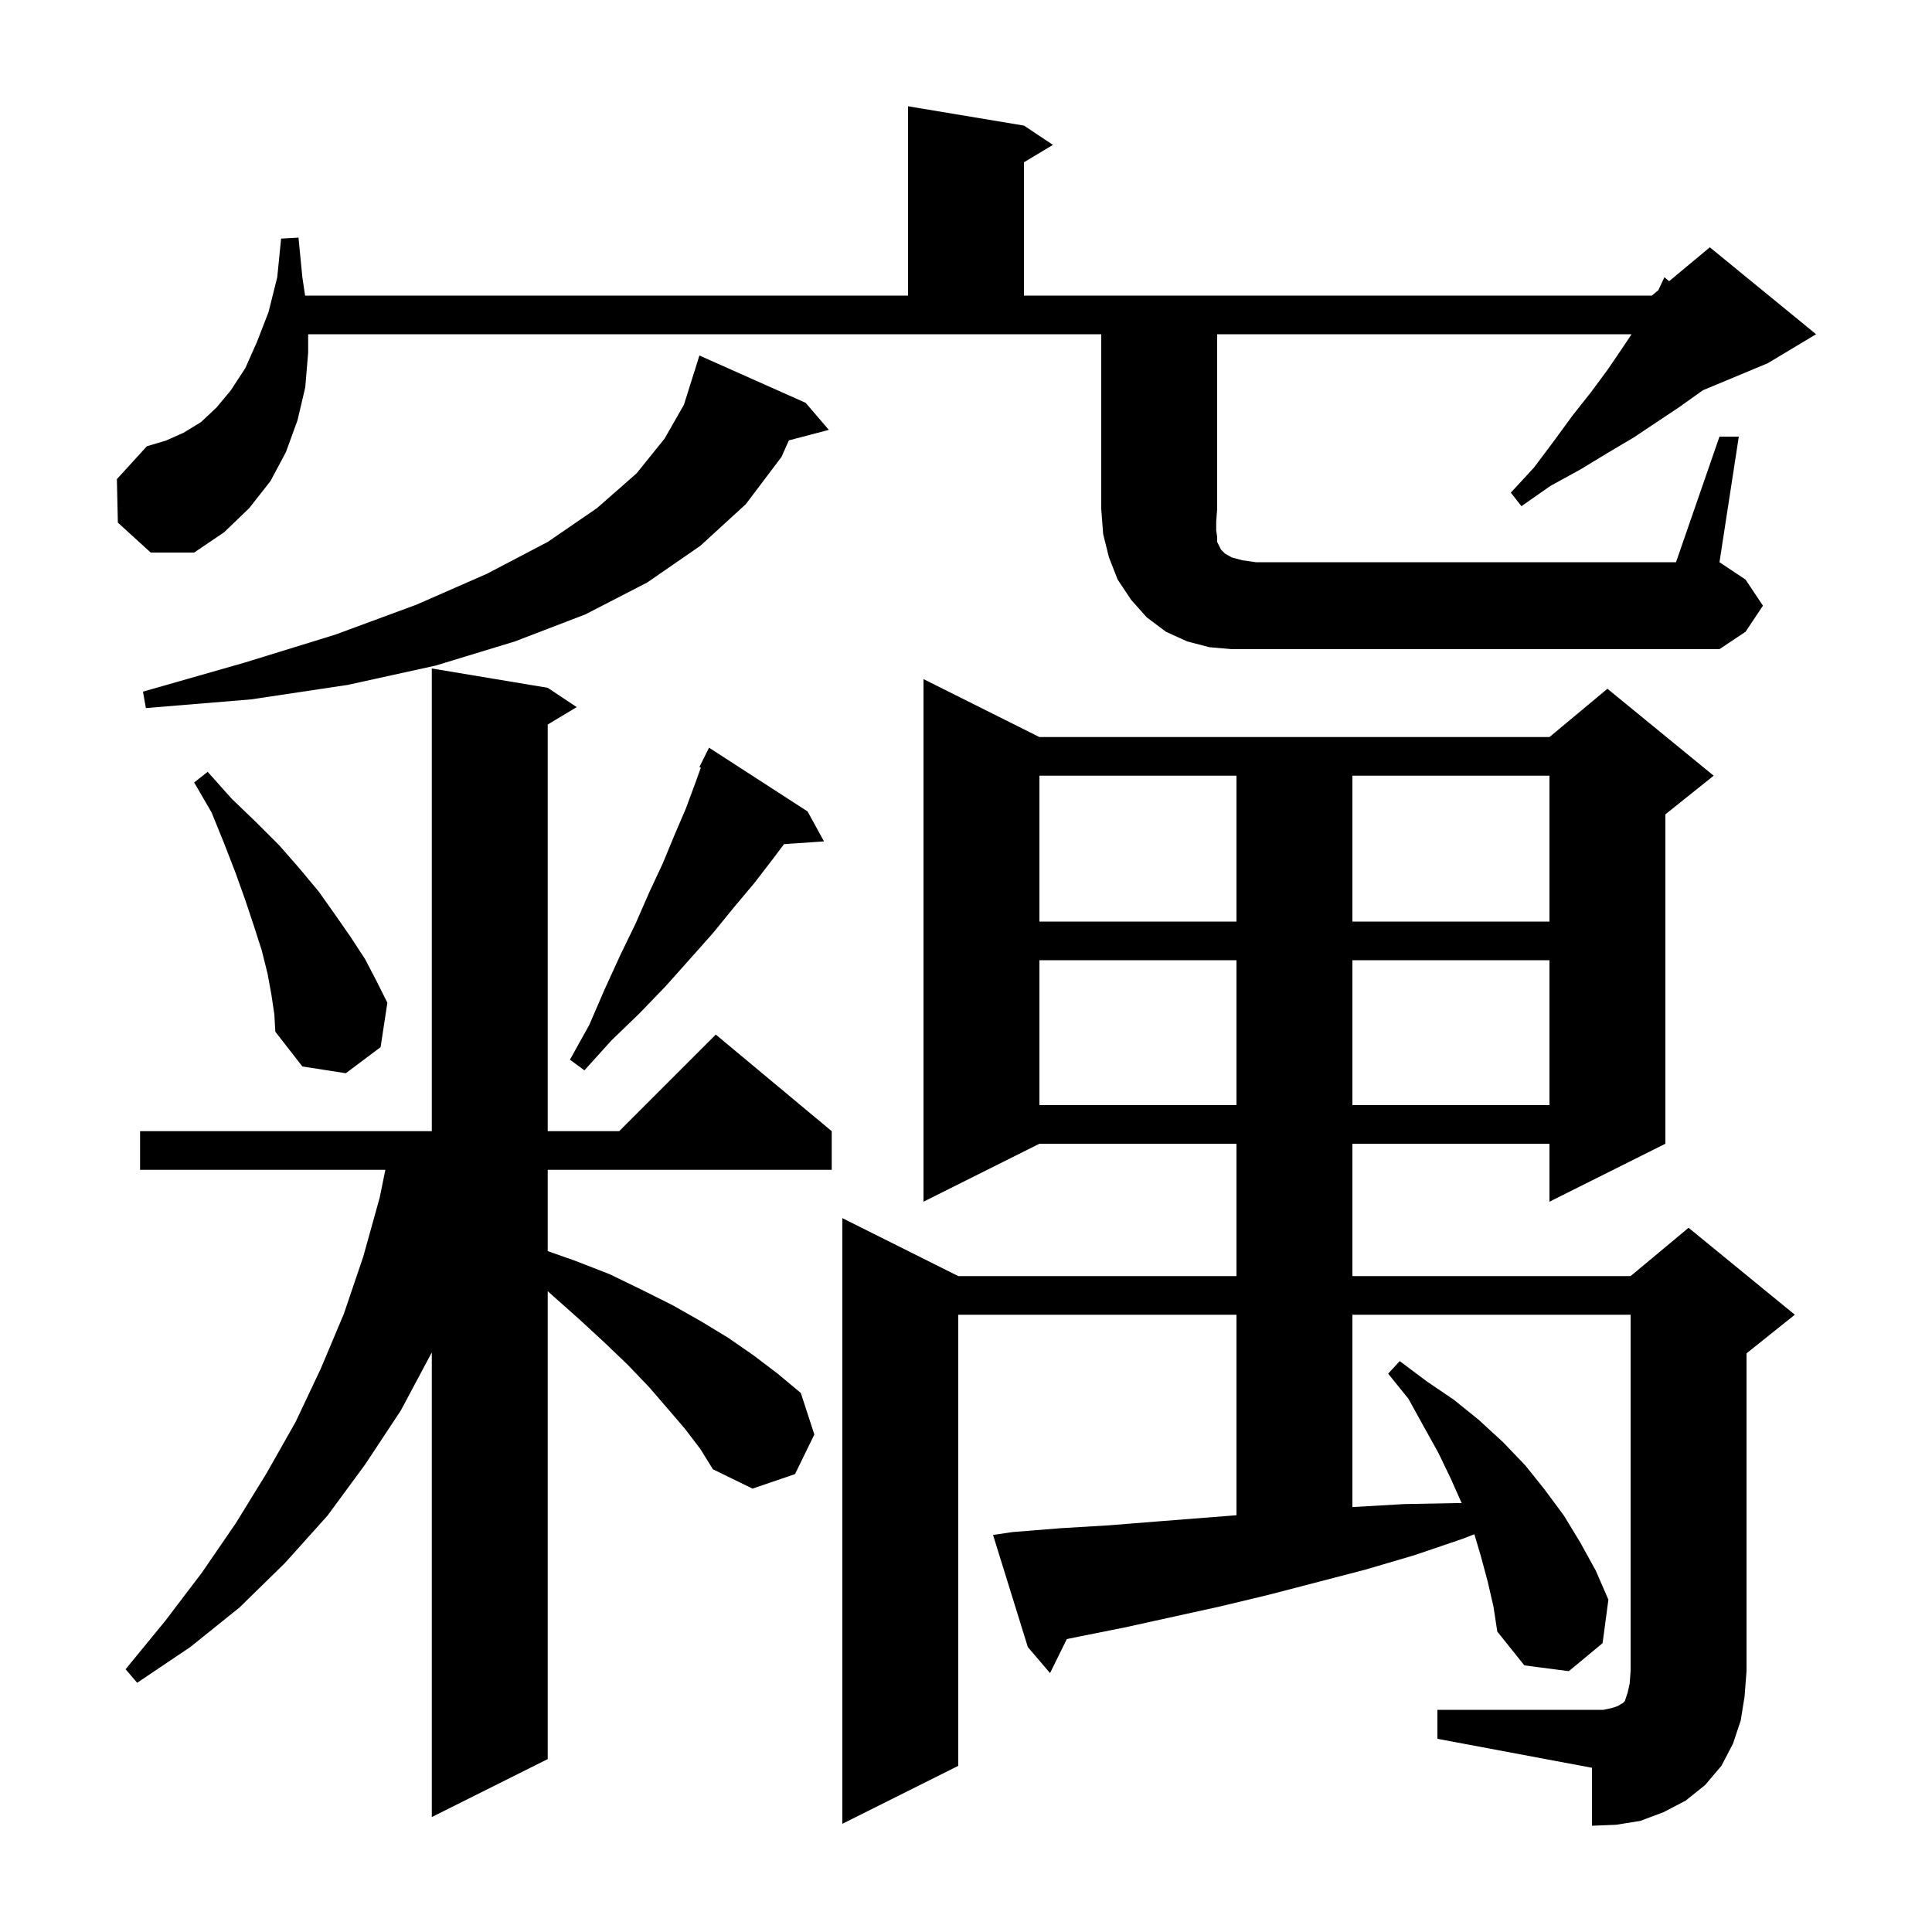 <svg xmlns="http://www.w3.org/2000/svg" xmlns:xlink="http://www.w3.org/1999/xlink" version="1.1" baseProfile="full" viewBox="0 0 200 200" width="200" height="200">
<g fill="black">
<path d="M 148.8 177.0 L 166.0 177.0 L 166.9 176.8 L 167.5 176.6 L 167.8 176.4 L 168.0 176.3 L 168.2 176.1 L 168.5 175.2 L 168.7 174.3 L 168.8 173.0 L 168.8 136.1 L 140.0 136.1 L 140.0 156.012 L 140.2 156.0 L 145.4 155.7 L 150.7 155.6 L 151.311 155.6 L 150.2 153.1 L 148.9 150.4 L 147.4 147.7 L 145.8 144.8 L 143.7 142.2 L 144.9 140.9 L 147.7 143.0 L 150.5 144.9 L 153.1 147.0 L 155.6 149.3 L 157.9 151.7 L 159.9 154.2 L 161.9 156.9 L 163.6 159.7 L 165.2 162.6 L 166.5 165.6 L 165.9 170.1 L 162.4 173.0 L 157.8 172.4 L 155.0 168.9 L 154.6 166.3 L 154.0 163.7 L 153.3 161.1 L 152.626 158.825 L 151.4 159.3 L 146.4 161.0 L 141.3 162.5 L 131.3 165.1 L 126.3 166.3 L 116.3 168.5 L 111.3 169.5 L 110.435 169.677 L 108.7 173.2 L 106.4 170.5 L 102.8 158.9 L 104.8 158.6 L 109.8 158.2 L 114.8 157.9 L 119.8 157.5 L 128.0 156.857 L 128.0 136.1 L 99.2 136.1 L 99.2 182.8 L 87.2 188.8 L 87.2 126.1 L 99.2 132.1 L 128.0 132.1 L 128.0 118.4 L 107.6 118.4 L 95.6 124.4 L 95.6 70.3 L 107.6 76.3 L 160.4 76.3 L 166.4 71.3 L 177.4 80.3 L 172.4 84.3 L 172.4 118.4 L 160.4 124.4 L 160.4 118.4 L 140.0 118.4 L 140.0 132.1 L 168.8 132.1 L 174.8 127.1 L 185.8 136.1 L 180.8 140.1 L 180.8 173.0 L 180.6 175.6 L 180.2 178.1 L 179.4 180.5 L 178.2 182.8 L 176.5 184.8 L 174.5 186.4 L 172.2 187.6 L 169.8 188.5 L 167.3 188.9 L 164.8 189.0 L 164.8 183.0 L 148.8 180.0 Z M 70.9 147.9 L 69.1 145.8 L 67.2 143.6 L 65.0 141.3 L 62.6 139.0 L 60.0 136.6 L 57.3 134.2 L 56.7 133.662 L 56.7 182.1 L 44.7 188.1 L 44.7 140.0 L 41.5 146.0 L 37.8 151.6 L 33.9 156.9 L 29.5 161.8 L 24.8 166.4 L 19.7 170.5 L 14.2 174.2 L 13.0 172.8 L 17.1 167.8 L 20.9 162.8 L 24.4 157.7 L 27.6 152.5 L 30.6 147.2 L 33.2 141.7 L 35.6 136.0 L 37.6 130.1 L 39.3 124.0 L 39.892 121.1 L 14.5 121.1 L 14.5 117.1 L 44.7 117.1 L 44.7 69.2 L 56.7 71.2 L 59.7 73.2 L 56.7 75.0 L 56.7 117.1 L 64.1 117.1 L 74.1 107.1 L 86.1 117.1 L 86.1 121.1 L 56.7 121.1 L 56.7 129.516 L 59.5 130.5 L 63.1 131.9 L 66.4 133.5 L 69.6 135.1 L 72.6 136.8 L 75.4 138.5 L 78.0 140.3 L 80.5 142.2 L 82.9 144.2 L 84.3 148.5 L 82.3 152.6 L 77.9 154.1 L 73.8 152.1 L 72.5 150.0 Z M 107.6 99.4 L 107.6 114.4 L 128.0 114.4 L 128.0 99.4 Z M 140.0 99.4 L 140.0 114.4 L 160.4 114.4 L 160.4 99.4 Z M 28.1 103.0 L 27.7 100.8 L 27.1 98.4 L 26.3 95.9 L 25.4 93.2 L 24.4 90.4 L 23.2 87.3 L 21.9 84.1 L 20.1 81.0 L 21.5 79.9 L 24.0 82.7 L 26.5 85.1 L 28.9 87.5 L 31.0 89.9 L 33.0 92.3 L 34.7 94.7 L 36.3 97.0 L 37.8 99.3 L 39.0 101.6 L 40.1 103.8 L 39.4 108.4 L 35.8 111.1 L 31.3 110.4 L 28.5 106.8 L 28.4 105.0 Z M 83.6 84.0 L 85.3 87.1 L 81.161 87.385 L 80.1 88.8 L 78.1 91.4 L 76.0 93.9 L 73.8 96.6 L 71.4 99.3 L 68.9 102.1 L 66.2 104.9 L 63.3 107.7 L 60.5 110.8 L 59.0 109.7 L 61.0 106.1 L 62.6 102.4 L 64.2 98.9 L 65.8 95.6 L 67.2 92.4 L 68.6 89.4 L 69.8 86.5 L 71.0 83.7 L 72.0 81.0 L 72.553 79.463 L 72.4 79.4 L 73.4 77.4 Z M 107.6 80.3 L 107.6 95.4 L 128.0 95.4 L 128.0 80.3 Z M 140.0 80.3 L 140.0 95.4 L 160.4 95.4 L 160.4 80.3 Z M 83.4 41.7 L 85.8 44.5 L 81.664 45.588 L 80.9 47.3 L 77.2 52.2 L 72.5 56.5 L 67.0 60.3 L 60.6 63.6 L 53.3 66.4 L 45.1 68.9 L 36.0 70.9 L 26.0 72.4 L 15.1 73.3 L 14.8 71.6 L 25.3 68.6 L 34.7 65.7 L 43.1 62.6 L 50.4 59.4 L 56.7 56.1 L 61.8 52.6 L 65.9 49.0 L 68.8 45.4 L 70.8 41.9 L 71.9 38.4 L 71.907 38.402 L 72.4 36.8 Z M 178.0 45.2 L 180.0 45.2 L 178.0 58.2 L 180.7 60.0 L 182.5 62.7 L 180.7 65.4 L 178.0 67.2 L 127.5 67.2 L 125.2 67.0 L 122.9 66.4 L 120.7 65.4 L 118.7 63.9 L 117.1 62.1 L 115.7 60.0 L 114.8 57.7 L 114.2 55.3 L 114.0 52.7 L 114.0 34.6 L 31.9 34.6 L 31.9 36.5 L 31.6 40.1 L 30.8 43.5 L 29.6 46.8 L 28.0 49.8 L 25.8 52.6 L 23.2 55.1 L 20.1 57.2 L 15.6 57.2 L 12.2 54.1 L 12.1 49.6 L 15.2 46.2 L 17.2 45.6 L 19.0 44.8 L 20.8 43.7 L 22.4 42.2 L 23.9 40.4 L 25.4 38.1 L 26.6 35.4 L 27.8 32.3 L 28.7 28.7 L 29.1 24.7 L 30.9 24.6 L 31.3 28.7 L 31.585 30.6 L 94.0 30.6 L 94.0 11.0 L 106.0 13.0 L 109.0 15.0 L 106.0 16.8 L 106.0 30.6 L 171.0 30.6 L 171.668 30.044 L 172.3 28.7 L 172.792 29.107 L 177.0 25.6 L 188.0 34.6 L 183.0 37.6 L 176.294 40.394 L 176.0 40.6 L 173.9 42.1 L 169.1 45.3 L 166.4 46.9 L 163.6 48.6 L 160.5 50.3 L 157.5 52.4 L 156.4 51.0 L 158.8 48.4 L 160.9 45.6 L 162.8 43.0 L 164.7 40.6 L 166.4 38.3 L 167.9 36.1 L 168.9 34.6 L 126.0 34.6 L 126.0 52.7 L 125.9 54.0 L 125.9 54.9 L 126.0 55.6 L 126.0 56.1 L 126.4 56.9 L 126.8 57.3 L 127.5 57.7 L 128.6 58.0 L 130.0 58.2 L 173.5 58.2 Z " />
</g>
</svg>
